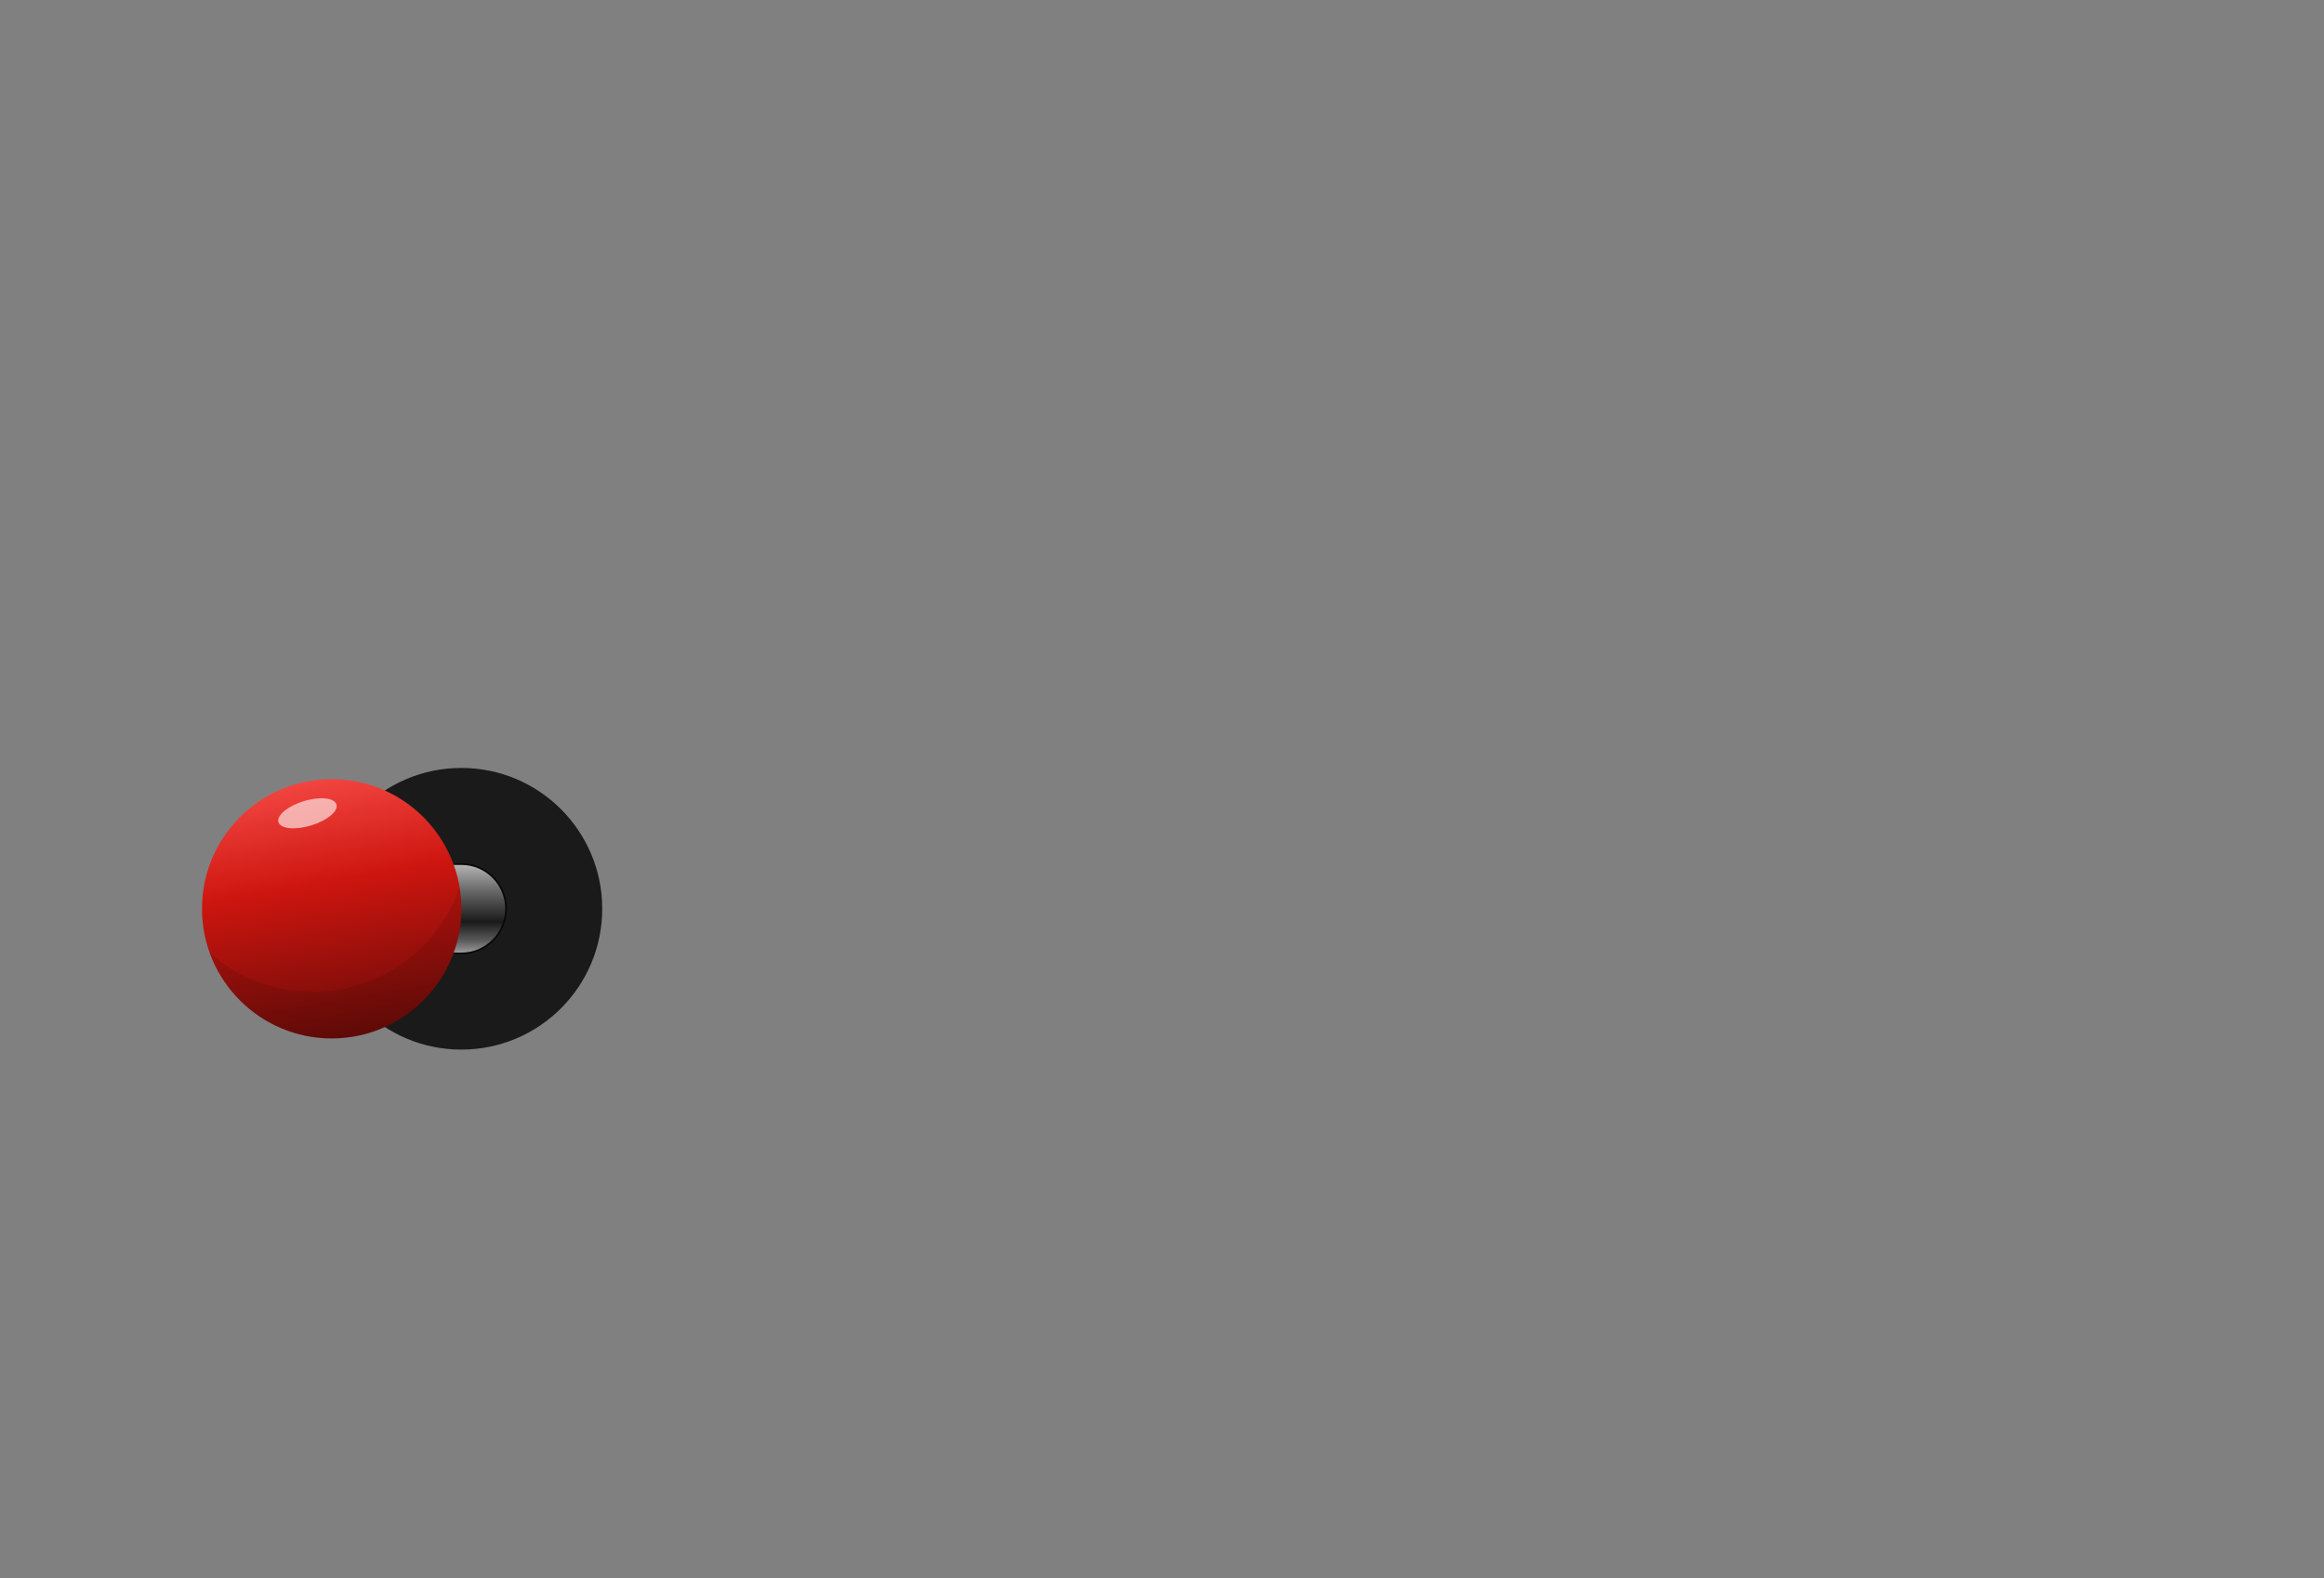 <?xml version="1.0" encoding="UTF-8"?>
<!DOCTYPE svg PUBLIC "-//W3C//DTD SVG 1.1//EN" "http://www.w3.org/Graphics/SVG/1.1/DTD/svg11.dtd">
<svg xml:space="preserve" viewBox="0 0 1060 720" width="1060px" height="720px" version="1.1" style="shape-rendering:geometricPrecision; fill-rule:evenodd; clip-rule:evenodd" xmlns="http://www.w3.org/2000/svg">
 <rect x="0" y="0" width="1060" height="720" fill="#808080" stroke="none"/>
 <defs>
  <style type="text/css">
    .fil1 {fill:#080808}
    .fil0 {fill:#1A1A1A}
    .fil5 {fill:black;fill-opacity:0.1}
    .fil4 {fill:white;fill-opacity:0.6}
    .fil3 {fill:url(#id0)}
    .fil2 {fill:url(#id1)}
  </style>
  <linearGradient id="id0" gradientUnits="userSpaceOnUse" x1="141.011" y1="356.366" x2="161.553" y2="472.868">
   <stop offset="0" style="stop-opacity:1; stop-color:#F24540"/>
   <stop offset="0.4" style="stop-opacity:1; stop-color:#CD150F"/>
   <stop offset="1" style="stop-opacity:1; stop-color:#680B08"/>
  </linearGradient>
  <linearGradient id="id1" gradientUnits="userSpaceOnUse" x1="190.431" y1="394.617" x2="190.431" y2="434.617">
   <stop offset="0" style="stop-opacity:1; stop-color:#B3B3B3"/>
   <stop offset="0.3" style="stop-opacity:1; stop-color:#676767"/>
   <stop offset="0.65" style="stop-opacity:1; stop-color:#1A1A1A"/>
   <stop offset="0.859" style="stop-opacity:1; stop-color:#595959"/>
   <stop offset="1" style="stop-opacity:1; stop-color:#999999"/>
  </linearGradient>
 </defs>
 <g>
  <circle class="fil0" cx="210.432" cy="414.617" r="64.252"/>
  <circle class="fil1" cx="210.432" cy="414.617" r="20.787"/>
  <path class="fil2" d="M170.431 434.617c-11.044,0 -20,-8.954 -20,-20 0,-11.046 8.955,-20 20,-20l40 0c11.046,0 20,8.954 20,20 0,11.046 -8.954,20 -20,20l-40 0z"/>
  <path class="fil3" d="M151.282 355.467c32.667,0 59.15,26.483 59.15,59.15 0,32.666 -26.483,59.149 -59.15,59.149 -32.666,0 -59.149,-26.483 -59.149,-59.149 0,-32.667 26.483,-59.15 59.149,-59.15z"/>
  <path class="fil4" d="M153.46 367.023c-0.936,-3.062 -7.617,-3.737 -14.922,-1.507 -7.306,2.23 -12.47,6.519 -11.535,9.582 0.936,3.061 7.617,3.736 14.922,1.506 7.306,-2.229 12.471,-6.519 11.535,-9.581z"/>
  <path class="fil5" d="M201.143 421.64c-13.156,19.345 -35.069,30.942 -58.484,30.942 -14.237,0 -28.146,-4.298 -39.897,-12.322 -2.435,-1.688 -4.797,-3.523 -7.033,-5.46 8.455,23.421 30.7,39.031 55.615,39.031 32.645,0 59.119,-26.459 59.119,-59.086 0,-3.325 -0.289,-6.665 -0.845,-9.94 -2.073,5.947 -4.935,11.63 -8.475,16.837l0 -0.002z"/>
 </g>
</svg>
